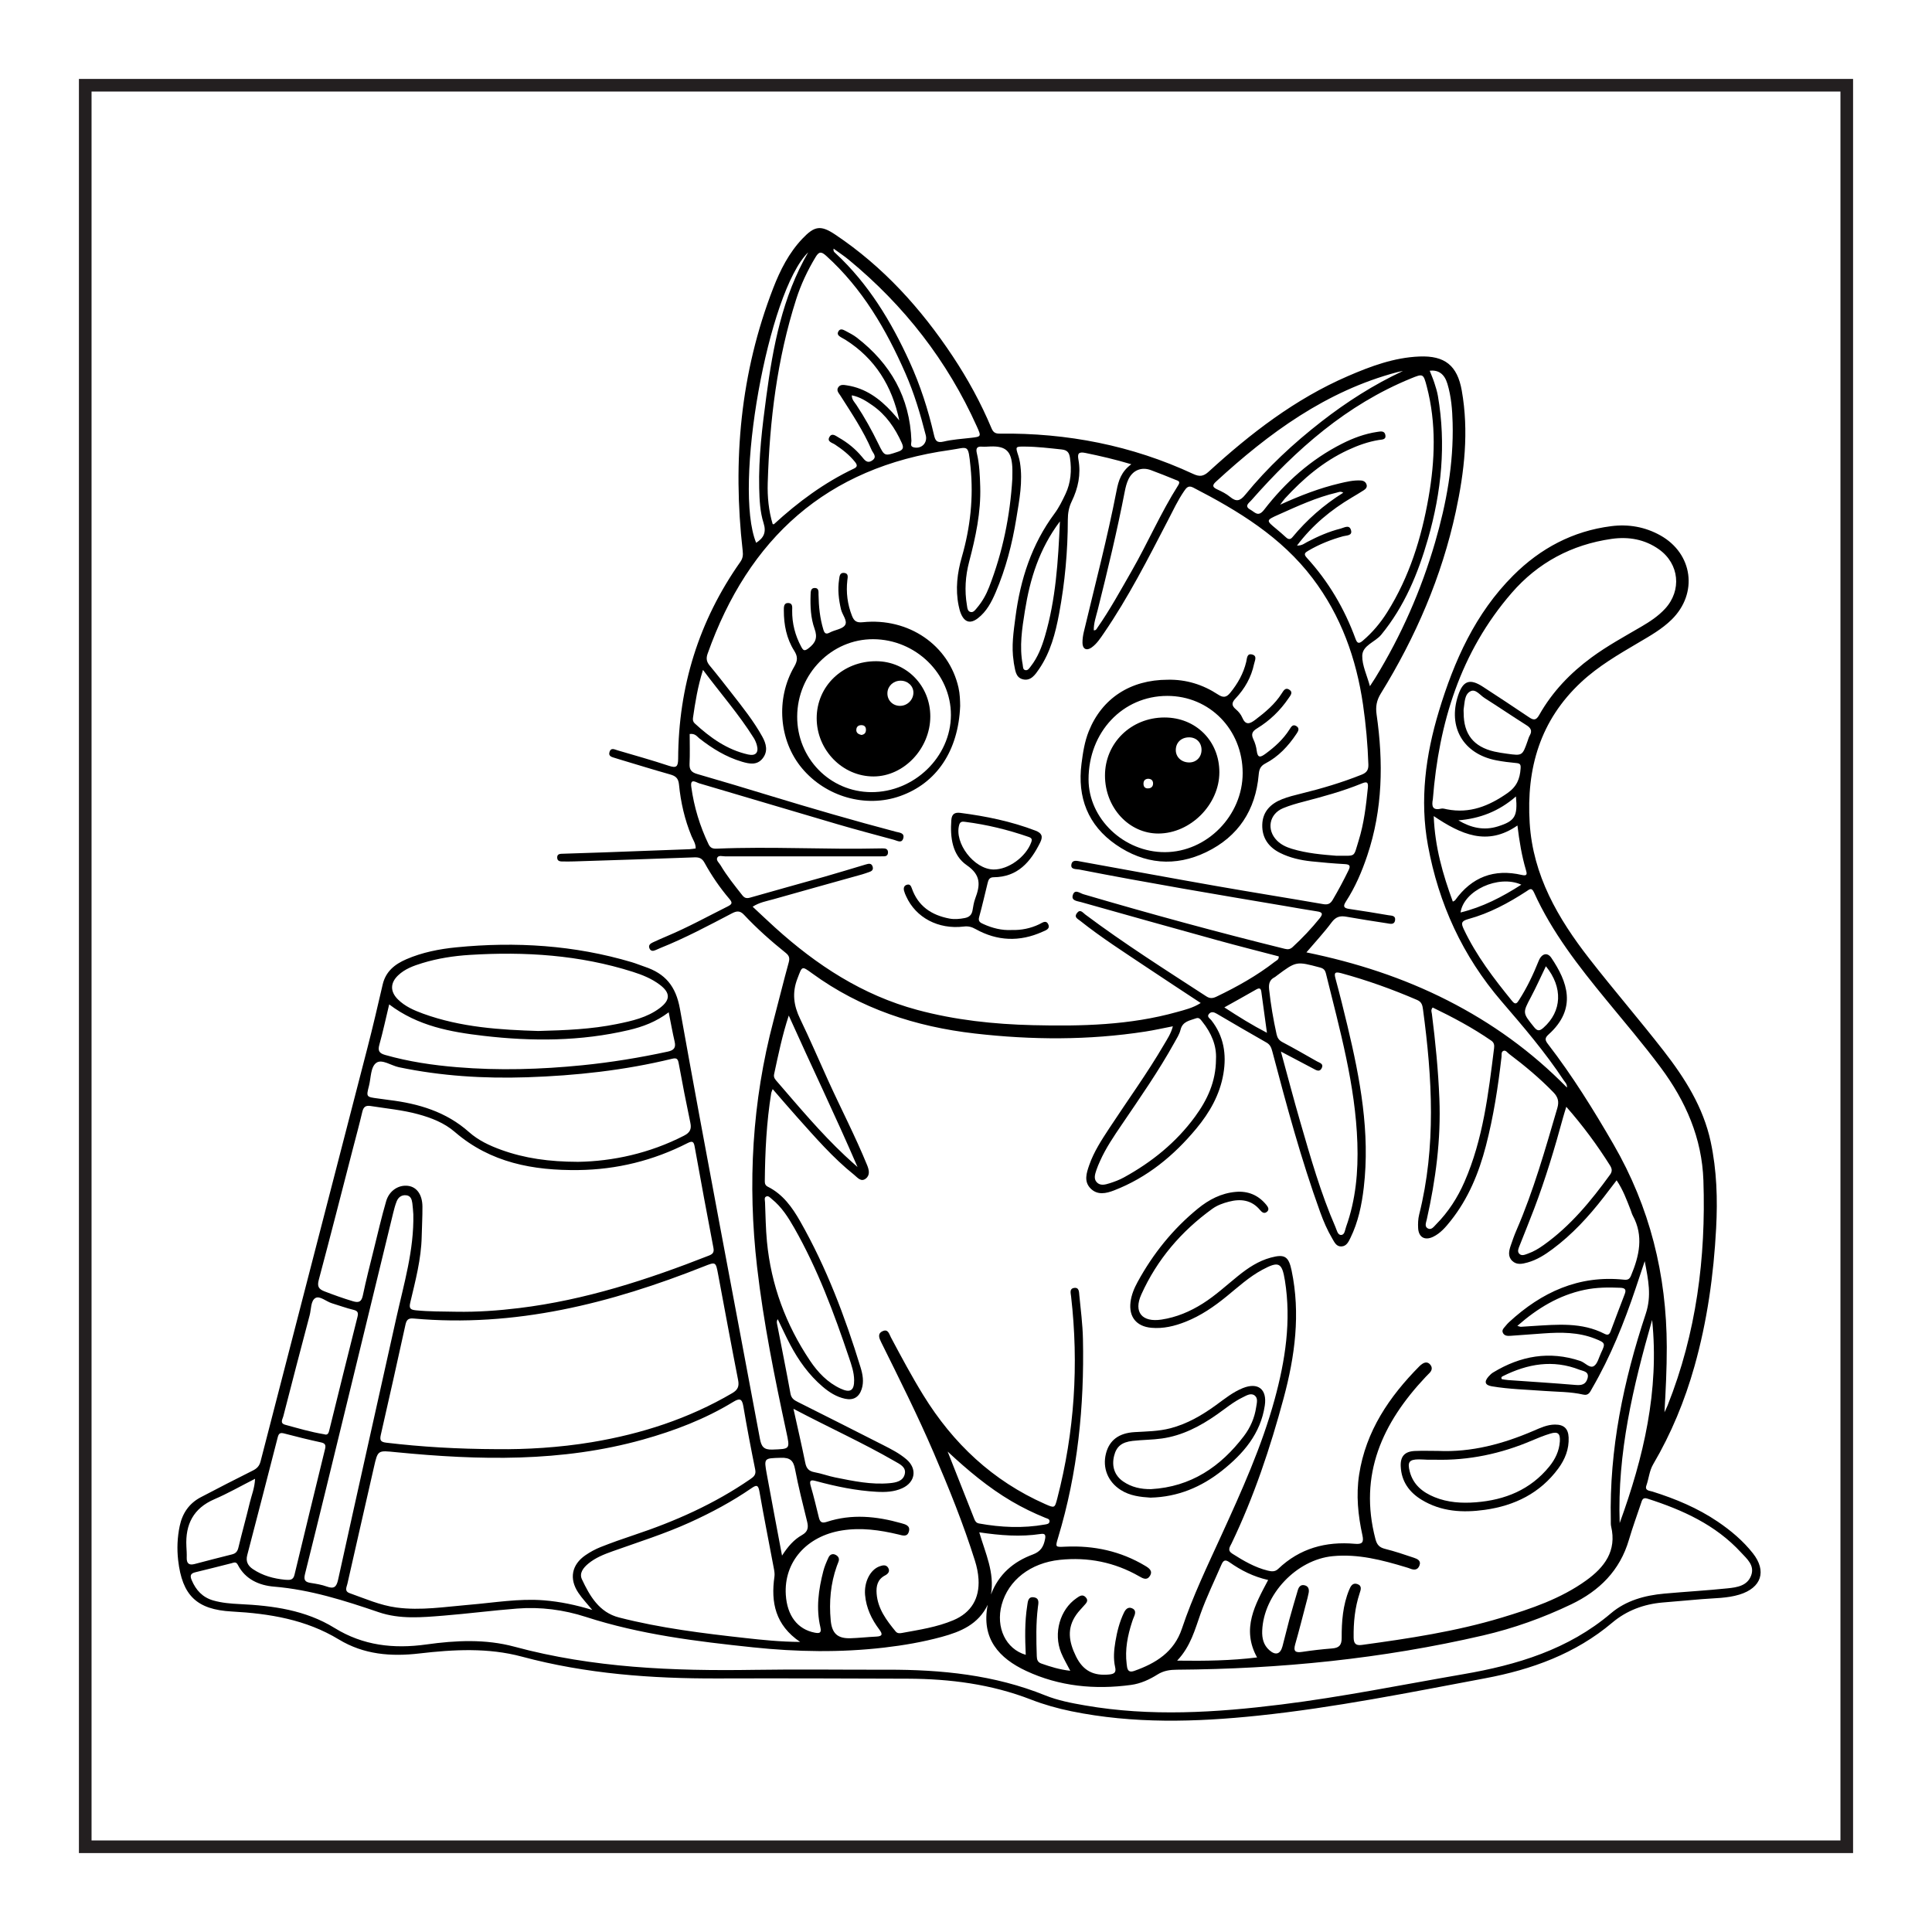<?xml version="1.0" encoding="utf-8"?>
<!-- Generator: Adobe Illustrator 27.5.0, SVG Export Plug-In . SVG Version: 6.00 Build 0)  -->
<svg version="1.1" id="Layer_1" xmlns="http://www.w3.org/2000/svg" xmlns:xlink="http://www.w3.org/1999/xlink" x="0px" y="0px"
	 viewBox="0 0 612 612" style="enable-background:new 0 0 612 612;" xml:space="preserve">
<g>
	<path d="M220.368,268.768c0.053-1.538-0.807-2.675-1.316-3.906c-2.171-5.247-3.419-10.734-3.967-16.342
		c-0.203-2.083-1.125-2.725-2.866-3.218c-5.238-1.482-10.44-3.091-15.656-4.652c-0.522-0.156-1.047-0.302-1.561-0.481
		c-0.994-0.346-2.418-0.472-1.912-2.029c0.459-1.41,1.62-0.727,2.536-0.456c5.394,1.597,10.823,3.092,16.158,4.869
		c2.463,0.821,3.021,0.368,3.033-2.24c0.1-22.794,6.541-43.632,19.689-62.316c0.811-1.152,0.907-2.178,0.754-3.524
		c-3.236-28.5-0.751-56.36,9.692-83.258c2.204-5.678,4.96-11.124,9.228-15.618c3.839-4.042,5.789-4.365,10.405-1.279
		c15.184,10.152,27.171,23.421,37.212,38.549c4.781,7.203,8.915,14.761,12.257,22.737c0.524,1.251,1.106,1.771,2.584,1.754
		c21.369-0.258,41.881,3.73,61.309,12.762c2.022,0.94,3.244,0.828,4.935-0.717c13.264-12.118,27.397-23.033,44.028-30.236
		c7.254-3.142,14.679-5.913,22.715-6.237c8.026-0.324,12.009,2.833,13.416,10.778c2.289,12.918,0.847,25.7-1.893,38.372
		c-4.458,20.615-12.703,39.703-23.749,57.605c-1.335,2.164-1.694,4.158-1.336,6.646c2.172,15.087,1.959,30.042-2.954,44.68
		c-1.711,5.099-3.814,10.015-6.742,14.531c-1.043,1.608-0.707,2.134,1.088,2.391c4.131,0.592,8.249,1.283,12.364,1.981
		c0.916,0.155,2.293,0.054,2.108,1.523c-0.206,1.635-1.586,1.181-2.605,1.026c-4.306-0.656-8.611-1.328-12.899-2.087
		c-1.969-0.348-3.313,0.058-4.608,1.806c-2.359,3.185-5.087,6.096-7.985,9.502c15.745,3.229,30.612,8.045,44.676,15.194
		c14.03,7.132,26.65,16.182,37.866,27.63c0.057-1.164-0.623-1.688-1.027-2.3c-5.862-8.897-12.791-16.968-19.712-25.021
		c-12.333-14.349-19.912-30.915-23.303-49.394c-2.645-14.415-0.732-28.615,3.463-42.489c4.826-15.959,11.538-31.01,23.563-43.023
		c8.588-8.579,18.874-14.076,31.052-15.612c5.462-0.689,10.705,0.224,15.534,2.92c10.345,5.774,12.02,18.395,3.573,26.689
		c-3.076,3.02-6.808,5.122-10.485,7.289c-6.338,3.734-12.69,7.426-18.131,12.484c-13.036,12.121-17.417,27.338-16.342,44.636
		c1.034,16.648,8.982,30.253,18.858,42.945c7.693,9.887,15.9,19.375,23.591,29.264c6.717,8.636,12.544,17.834,14.891,28.78
		c1.938,9.04,2.211,18.206,1.724,27.378c-0.786,14.807-2.83,29.442-6.863,43.749c-3.067,10.881-7.345,21.263-13.075,31.022
		c-1.23,2.095-1.368,4.492-2.151,6.707c-0.599,1.694,0.995,1.659,1.909,1.946c7.31,2.296,14.321,5.218,20.695,9.54
		c4.159,2.82,7.98,6.036,11.102,9.98c4.498,5.683,2.737,10.981-4.241,13.117c-3.872,1.186-7.893,1.108-11.866,1.441
		c-4.16,0.348-8.319,0.706-12.478,1.067c-5.96,0.517-11.401,2.546-15.944,6.386c-11.682,9.875-25.552,14.854-40.216,17.61
		c-23.896,4.491-47.762,9.312-71.974,11.843c-19.743,2.064-39.51,2.627-59.139-1.39c-4.366-0.893-8.658-2.1-12.801-3.707
		c-12.553-4.871-25.629-6.56-38.978-6.608c-20.074-0.072-40.149-0.138-60.224-0.076c-20.96,0.064-41.71-1.453-62.063-6.913
		c-10.703-2.871-21.62-2.267-32.488-1.003c-8.973,1.044-17.566,0.37-25.511-4.447c-10.405-6.31-21.96-8.197-33.885-8.845
		c-11.13-0.604-15.719-5.09-16.997-16.233c-0.415-3.619-0.265-7.253,0.489-10.842c0.853-4.057,2.992-7.189,6.688-9.126
		c5.465-2.864,10.95-5.692,16.47-8.446c1.319-0.658,2.079-1.432,2.465-2.932c11.251-43.653,22.571-87.288,33.838-130.936
		c1.723-6.673,3.283-13.389,4.841-20.103c0.965-4.159,3.867-6.436,7.507-8.007c5.051-2.18,10.413-3.234,15.837-3.768
		c18.793-1.851,37.355-0.694,55.542,4.706c1.389,0.412,2.732,0.979,4.108,1.439c6.466,2.161,9.861,6.08,11.163,13.344
		c8.145,45.448,16.87,90.793,25.338,136.184c0.45,2.41,1.165,3.529,3.937,3.423c5.629-0.213,5.635-0.021,4.429-5.621
		c-3.723-17.298-7.237-34.626-9.269-52.231c-3.04-26.347-1.586-52.364,5.214-78.042c1.625-6.138,3.13-12.308,4.816-18.429
		c0.376-1.365,0.134-2.142-0.935-3c-4.677-3.757-9.167-7.736-13.267-12.118c-1.307-1.397-2.426-1.133-3.834-0.396
		c-7.398,3.872-14.767,7.807-22.534,10.919c-0.505,0.202-1.004,0.424-1.498,0.652c-0.83,0.384-1.638,0.487-2.053-0.515
		c-0.416-1.002,0.305-1.518,1.078-1.878c1.48-0.69,2.974-1.351,4.479-1.984c6.62-2.782,12.904-6.245,19.315-9.453
		c1.417-0.709,1.405-1.218,0.448-2.344c-3.006-3.536-5.629-7.361-7.861-11.426c-0.776-1.414-1.655-1.792-3.233-1.731
		c-12.705,0.49-25.415,0.876-38.123,1.286c-1.089,0.035-2.18,0.035-3.27,0.022c-0.905-0.011-2.004,0.075-2.059-1.192
		c-0.057-1.319,1.057-1.236,1.958-1.267c4.266-0.146,8.533-0.269,12.798-0.423c9.075-0.327,18.15-0.665,27.225-1.01
		C219.105,268.97,219.724,268.848,220.368,268.768z M339.032,529.255c-1.061-2.073-2.133-3.836-2.898-5.723
		c-2.509-6.19-0.357-13.691,4.866-17.273c0.89-0.61,1.867-1.404,2.902-0.313c1.093,1.152,0.096,1.953-0.617,2.771
		c-0.774,0.888-1.613,1.731-2.294,2.687c-3.126,4.392-2.416,8.677-0.142,13.302c2.264,4.604,5.597,6.192,10.474,5.725
		c1.74-0.167,2.283-0.718,1.92-2.317c-0.616-2.714-0.367-5.419,0.083-8.118c0.524-3.143,1.303-6.218,2.682-9.107
		c0.493-1.034,1.262-1.966,2.544-1.456c1.352,0.537,1.127,1.663,0.639,2.759c-0.221,0.496-0.401,1.013-0.57,1.53
		c-1.422,4.354-2.31,8.793-1.725,13.39c0.159,1.248,0.196,2.956,2.401,2.179c6.848-2.414,12.623-5.988,15.091-13.371
		c3.403-10.177,8.056-19.829,12.505-29.569c6.41-14.033,12.776-28.099,16.866-43.037c3.38-12.348,5.322-24.866,3.264-37.683
		c-0.922-5.738-1.967-6.199-7.159-3.407c-4.186,2.251-7.681,5.473-11.339,8.454c-3.96,3.227-8.139,6.097-12.918,7.996
		c-3.496,1.389-7.089,2.272-10.892,1.93c-4.73-0.426-7.169-3.449-6.601-8.13c0.279-2.297,1.156-4.389,2.245-6.383
		c4.883-8.945,11.169-16.768,19.069-23.223c3.489-2.851,7.43-4.925,12.034-5.32c3.89-0.334,7.126,1.032,9.623,4.053
		c0.6,0.726,1.157,1.606,0.134,2.346c-0.826,0.598-1.496,0.041-2.075-0.652c-2.67-3.193-6.083-3.622-9.887-2.636
		c-1.864,0.483-3.676,1.134-5.225,2.252c-9.839,7.103-17.516,16.078-22.499,27.148c-2.528,5.617,0.262,8.871,6.387,7.945
		c4.737-0.716,9.056-2.539,13.099-5.096c4.012-2.538,7.479-5.757,11.15-8.721c3.128-2.525,6.425-4.749,10.374-5.814
		c4.407-1.189,5.661-0.393,6.597,4.083c2.864,13.694,1.051,27.152-2.508,40.389c-4.244,15.785-9.413,31.28-16.511,46.064
		c-0.516,1.076-1.451,2.175,0.237,3.247c3.54,2.248,7.128,4.362,11.248,5.369c1.154,0.282,2.248,0.441,3.289-0.552
		c6.824-6.517,15.092-8.761,24.307-7.942c2.253,0.2,2.88-0.403,2.372-2.697c-1.4-6.328-2.034-12.755-1.046-19.202
		c2.115-13.8,9.544-24.697,19.119-34.374c0.254-0.257,0.545-0.483,0.842-0.689c0.838-0.583,1.721-0.701,2.462,0.088
		c0.804,0.856,0.76,1.801-0.043,2.673c-0.43,0.468-0.896,0.902-1.332,1.365c-13.657,14.511-21.233,30.876-15.887,51.306
		c0.491,1.878,1.266,2.684,3.066,3.138c3.073,0.776,6.094,1.78,9.098,2.803c1.079,0.367,2.4,0.887,1.778,2.498
		c-0.548,1.42-1.677,1.467-2.933,0.953c-0.419-0.171-0.857-0.299-1.291-0.43c-7.585-2.29-15.201-4.298-23.265-3.514
		c-11.453,1.113-21.878,12.124-22.316,23.627c-0.091,2.39,0.422,4.536,2.266,6.158c1.955,1.72,3.469,1.283,4.149-1.193
		c0.769-2.799,1.398-5.636,2.162-8.436c0.86-3.15,1.788-6.282,2.715-9.413c0.313-1.055,0.949-1.832,2.182-1.512
		c1.211,0.315,1.438,1.305,1.245,2.376c-0.192,1.069-0.49,2.12-0.767,3.172c-1.154,4.387-2.253,8.789-3.504,13.148
		c-0.632,2.204,0.074,2.712,2.186,2.394c3.139-0.472,6.301-0.841,9.466-1.086c2.199-0.17,3.085-0.956,3.075-3.352
		c-0.021-5.176,0.36-10.357,2.375-15.236c0.451-1.091,1.071-2.331,2.572-1.819c1.587,0.541,1.109,1.81,0.727,2.967
		c-1.497,4.535-1.949,9.208-1.884,13.96c0.025,1.796,0.554,2.641,2.586,2.363c14.935-2.039,29.831-4.279,44.303-8.649
		c9.401-2.839,18.711-5.982,26.787-11.797c5.788-4.167,9.716-9.337,7.888-17.098c-0.143-0.608-0.086-1.266-0.1-1.902
		c-0.513-22.516,4.026-44.239,11.059-65.428c1.903-5.735,0.832-10.69-0.317-16.697c-1.101,3.304-1.98,5.958-2.87,8.607
		c-3.676,10.948-7.962,21.632-13.779,31.647c-0.611,1.052-1.056,2.422-2.795,2.021c-4.093-0.945-8.284-0.857-12.439-1.171
		c-5.52-0.418-11.071-0.536-16.543-1.459c-2.196-0.371-2.51-1.446-1.025-3.121c0.418-0.472,0.89-0.935,1.425-1.259
		c8.665-5.263,17.803-6.921,27.616-3.652c1.506,0.502,2.946,2.417,4.271,1.638c1.185-0.697,1.608-2.73,2.308-4.201
		c1.439-3.021,1.362-3.189-1.847-4.469c-5.298-2.113-10.82-2.09-16.379-1.692c-3.442,0.246-6.882,0.522-10.325,0.75
		c-0.903,0.06-1.919,0.117-2.467-0.782c-0.615-1.01,0.252-1.676,0.798-2.367c0.337-0.426,0.708-0.832,1.108-1.2
		c10.272-9.459,22.039-14.913,36.343-13.424c1.205,0.125,1.776-0.123,2.251-1.261c2.626-6.291,4.072-12.582,0.558-19.047
		c-0.3-0.552-0.444-1.188-0.676-1.78c-1.239-3.162-2.396-6.365-4.436-9.389c-1.475,1.928-2.78,3.655-4.107,5.365
		c-4.751,6.122-9.959,11.799-16.209,16.44c-2.413,1.792-4.934,3.405-7.875,4.222c-1.701,0.473-3.473,0.867-4.891-0.515
		c-1.444-1.407-1.03-3.18-0.459-4.853c0.556-1.63,1.126-3.262,1.81-4.841c5.432-12.525,9.12-25.628,12.945-38.689
		c0.605-2.066,0.24-3.481-1.275-5.04c-4.322-4.447-9.048-8.399-13.99-12.115c-0.557-0.419-1.056-1.278-1.806-0.978
		c-0.764,0.306-0.529,1.266-0.609,1.963c-1.089,9.473-2.538,18.882-4.939,28.123c-2.235,8.602-5.556,16.703-11.141,23.728
		c-1.583,1.992-3.239,3.963-5.594,5.091c-2.619,1.255-4.572,0.143-4.732-2.732c-0.08-1.434-0.022-2.938,0.325-4.323
		c5.404-21.557,4.138-43.23,1.219-64.936c-0.168-1.249-0.352-2.383-1.839-3.025c-7.847-3.386-15.86-6.265-24.112-8.506
		c-2.252-0.612-2.196,0.161-1.713,1.941c1.33,4.902,2.552,9.835,3.734,14.775c4.025,16.831,7.203,33.754,5.163,51.195
		c-0.646,5.52-1.764,10.932-4.232,15.969c-0.593,1.211-1.218,2.589-2.807,2.686c-1.656,0.101-2.251-1.328-2.935-2.482
		c-1.579-2.663-2.792-5.5-3.843-8.406c-6.024-16.658-10.629-33.74-15.143-50.847c-0.316-1.197-0.672-2.169-1.832-2.83
		c-5.286-3.009-10.546-6.064-15.786-9.153c-0.899-0.53-1.748-0.742-2.445,0.051c-0.801,0.911,0.282,1.447,0.711,1.993
		c3.978,5.063,4.89,10.793,3.842,16.985c-1.125,6.653-4.362,12.288-8.588,17.374c-7.124,8.575-15.542,15.507-26.057,19.573
		c-2.494,0.965-5.247,1.587-7.421-0.614c-2.198-2.225-1.3-4.908-0.424-7.428c1.474-4.242,3.928-7.966,6.367-11.686
		c5.774-8.806,11.978-17.331,17.294-26.436c1.034-1.771,2.223-3.479,2.82-5.826c-3.062,0.593-5.867,1.23-8.702,1.669
		c-17.981,2.786-35.999,2.685-54.04,0.615c-18.724-2.148-36.129-7.839-51.51-19.038c-3.41-2.483-3.142-2.311-4.675,1.653
		c-1.748,4.52-1.175,8.535,0.858,12.749c3.115,6.455,5.937,13.052,8.903,19.579c4.055,8.922,8.584,17.625,12.298,26.704
		c0.604,1.477,1.042,3.152-0.364,4.285c-1.558,1.256-2.686-0.336-3.742-1.18c-6.703-5.358-12.286-11.834-17.984-18.19
		c-2.585-2.884-5.093-5.836-7.807-8.954c-0.229,0.617-0.401,0.922-0.454,1.246c-1.5,9.254-1.949,18.586-2.039,27.944
		c-0.008,0.784,0.188,1.353,0.971,1.744c4.778,2.384,7.731,6.546,10.258,10.99c8.295,14.592,14.19,30.196,19.096,46.193
		c0.686,2.238,1.138,4.595,0.346,6.97c-0.845,2.536-2.635,3.574-5.249,3.006c-2.743-0.595-5.023-2.053-7.115-3.84
		c-4.347-3.712-7.604-8.282-10.259-13.293c-1.387-2.618-2.609-5.323-3.946-8.072c-0.477,0.717-0.24,1.345-0.13,1.918
		c1.384,7.216,2.854,14.417,4.16,21.647c0.275,1.522,1.153,2.072,2.336,2.665c9.008,4.514,18.003,9.056,26.984,13.624
		c2.588,1.316,5.192,2.636,7.417,4.543c3.473,2.977,2.85,7.254-1.35,9.157c-2.544,1.152-5.26,1.275-8.01,1.128
		c-6.562-0.352-12.948-1.684-19.267-3.396c-1.44-0.39-2.286-0.457-1.696,1.544c0.975,3.304,1.755,6.666,2.587,10.012
		c0.347,1.393,0.898,1.886,2.486,1.365c7.89-2.592,15.77-1.799,23.594,0.412c1.28,0.362,2.939,0.736,2.442,2.604
		c-0.508,1.909-2.04,1.279-3.378,0.959c-5.861-1.399-11.733-2.224-17.799-1.27c-11.212,1.763-18.484,9.984-17.822,20.407
		c0.42,6.617,3.723,10.916,9.14,11.975c1.512,0.295,2.243,0.137,1.806-1.726c-1.408-5.995-0.581-11.915,0.932-17.765
		c0.383-1.483,0.999-2.92,1.645-4.315c0.422-0.912,1.264-1.354,2.264-0.835c0.911,0.473,1.294,1.241,0.863,2.275
		c-0.174,0.419-0.337,0.843-0.489,1.27c-1.989,5.575-2.479,11.339-1.941,17.182c0.387,4.208,2.209,5.805,6.268,5.687
		c2.72-0.079,5.432-0.397,8.152-0.52c2.019-0.091,2.078-0.776,0.967-2.252c-2.44-3.241-4.142-6.813-4.499-10.931
		c-0.354-4.077,1.621-8.03,4.621-9.086c0.96-0.338,2.058-0.601,2.697,0.472c0.655,1.102,0,1.907-0.99,2.422
		c-2.389,1.243-2.856,3.364-2.669,5.774c0.373,4.8,3.113,8.417,6.013,11.953c0.561,0.684,1.295,0.626,1.997,0.497
		c5.531-1.018,11.121-1.84,16.343-4.058c5.598-2.378,8.289-6.87,7.924-12.97c-0.12-2.005-0.533-3.954-1.134-5.867
		c-3.677-11.701-8.27-23.056-13.113-34.309c-5.096-11.842-10.879-23.364-16.596-34.914c-0.639-1.291-1.243-2.711,0.479-3.488
		c1.745-0.787,2.056,0.922,2.619,1.978c3.287,6.169,6.577,12.332,10.248,18.289c9.446,15.328,22.001,27.16,38.581,34.497
		c3.037,1.344,3.062,1.312,3.866-1.786c5.467-21.061,6.847-42.402,4.37-64.007c-0.118-1.029-0.585-2.44,0.974-2.665
		c1.595-0.23,1.536,1.299,1.633,2.295c0.449,4.607,1.051,9.218,1.149,13.837c0.455,21.358-1.647,42.415-7.865,62.951
		c-0.945,3.122-0.919,3.03,2.329,2.88c9.006-0.415,17.502,1.412,25.289,6.088c1.197,0.719,2.488,1.606,1.425,3.229
		c-0.947,1.445-2.168,0.754-3.335,0.085c-7.814-4.482-16.229-6.156-25.162-5.229c-9.274,0.962-16.318,6.438-18.426,14.237
		c-1.937,7.165,1.305,14.017,7.628,15.849c-0.23-5.213-0.35-10.385,0.46-15.517c0.207-1.313,0.225-3.058,2.223-2.679
		c1.753,0.333,1.316,1.889,1.161,3.134c-0.642,5.157-0.522,10.329-0.35,15.505c0.037,1.105,0.288,1.914,1.434,2.315
		C332.747,527.975,335.665,528.882,339.032,529.255z M358.363,147.06c-5.17-1.546-9.832-2.614-14.537-3.58
		c-2.249-0.462-2.542,0.274-2.207,2.141c0.832,4.647-0.106,9.04-2.134,13.211c-0.902,1.855-1.229,3.736-1.231,5.774
		c-0.011,10.009-0.925,19.946-2.76,29.782c-1.152,6.176-2.736,12.251-6.341,17.536c-1.21,1.773-2.631,3.912-5.17,3.255
		c-2.415-0.624-2.379-3.141-2.831-5.142c-0.04-0.176-0.029-0.362-0.057-0.541c-0.756-4.737-0.028-9.405,0.583-14.09
		c1.551-11.889,5.125-22.983,12.366-32.735c1.394-1.877,2.455-4.032,3.462-6.157c1.721-3.632,2.009-7.478,1.437-11.443
		c-0.238-1.65-0.794-2.494-2.628-2.691c-3.883-0.415-7.752-0.889-11.665-0.914c-3.044-0.019-3.033-0.055-2.065,2.922
		c0.223,0.686,0.393,1.398,0.508,2.11c0.972,6.033-0.207,11.933-1.168,17.838c-1.301,7.997-3.325,15.802-6.51,23.269
		c-1.324,3.104-2.89,6.104-5.635,8.227c-2.377,1.838-4.204,1.333-5.373-1.406c-0.352-0.826-0.566-1.723-0.746-2.608
		c-1.061-5.204-0.426-10.365,1.01-15.349c2.7-9.374,3.751-18.902,2.764-28.553c-0.772-7.553-0.594-6.186-6.499-5.365
		c-39.104,5.439-63.834,27.988-76.793,64.546c-0.519,1.463-0.33,2.547,0.655,3.731c2.379,2.862,4.668,5.8,6.957,8.737
		c3.46,4.44,6.986,8.842,9.724,13.783c1.237,2.232,1.881,4.662,0.09,6.904c-1.786,2.235-4.207,1.723-6.528,1.039
		c-5.044-1.485-9.424-4.194-13.531-7.41c-0.731-0.572-1.261-1.59-3.038-1.378c0,3.134,0.108,6.298-0.04,9.451
		c-0.089,1.902,0.628,2.713,2.42,3.227c7.674,2.203,15.318,4.517,22.956,6.842c13.282,4.043,26.61,7.921,40.035,11.464
		c1,0.264,2.751,0.32,2.296,2.018c-0.471,1.758-1.895,0.812-2.952,0.524c-5.952-1.621-11.921-3.189-17.839-4.924
		c-14.627-4.289-29.227-8.672-43.851-12.971c-1.011-0.297-2.917-1.777-2.515,1.152c0.869,6.34,2.711,12.39,5.478,18.169
		c0.581,1.212,1.414,1.423,2.613,1.372c17.253-0.738,34.51,0.33,51.765-0.075c0.453-0.011,0.91-0.023,1.36,0.023
		c0.759,0.077,1.115,0.558,1.093,1.292c-0.023,0.751-0.443,1.161-1.2,1.185c-0.635,0.02-1.271,0.018-1.907,0.018
		c-16.168-0.007-32.336-0.022-48.503-0.007c-0.853,0.001-2.053-0.439-2.483,0.439c-0.411,0.839,0.595,1.613,1.042,2.369
		c1.996,3.369,4.452,6.406,6.866,9.476c0.728,0.926,1.36,1.121,2.528,0.784c7.844-2.263,15.725-4.397,23.578-6.627
		c4.363-1.239,8.695-2.586,13.045-3.872c0.903-0.267,1.861-0.504,2.192,0.777c0.279,1.076-0.494,1.424-1.319,1.693
		c-0.69,0.225-1.369,0.489-2.068,0.684c-9.349,2.619-18.706,5.208-28.046,7.86c-2.139,0.607-4.392,0.958-6.603,2.367
		c2.467,2.297,4.755,4.481,7.1,6.602c13.155,11.902,27.682,21.418,45.046,26.089c12.005,3.229,24.263,4.537,36.628,4.835
		c15.366,0.37,30.702,0.027,45.66-4.167c2.467-0.692,5.013-1.271,7.501-2.853c-5.85-3.862-11.466-7.524-17.035-11.258
		c-7.163-4.803-14.446-9.439-21.202-14.823c-0.722-0.575-1.939-1.078-1.013-2.346c1.074-1.473,1.882-0.205,2.674,0.388
		c12.369,9.258,25.411,17.518,38.351,25.931c1.179,0.767,2.102,0.633,3.261,0.076c6.482-3.112,12.731-6.607,18.426-11.027
		c0.532-0.413,1.348-0.655,1.26-1.704c-6.38-1.675-12.797-3.288-19.172-5.048c-14.519-4.008-29.023-8.075-43.519-12.166
		c-1.113-0.314-3.044-0.408-2.57-2.127c0.591-2.14,2.233-0.691,3.376-0.355c21.156,6.221,42.425,12.021,63.835,17.306
		c0.999,0.247,1.688,0.132,2.446-0.567c3.078-2.838,5.945-5.86,8.572-9.124c1.11-1.38,0.899-1.922-0.838-2.181
		c-3.32-0.495-6.622-1.108-9.932-1.666c-21.833-3.68-43.67-7.34-65.402-11.592c-0.978-0.191-2.854,0.089-2.465-1.696
		c0.329-1.515,1.851-1.025,3.011-0.815c14.287,2.587,28.565,5.226,42.865,7.738c11.26,1.978,22.553,3.771,33.818,5.727
		c1.485,0.258,2.294-0.046,3.072-1.365c1.801-3.053,3.458-6.172,5.01-9.356c0.7-1.436,0.37-1.863-1.204-1.949
		c-3.533-0.194-7.063-0.504-10.582-0.873c-3.447-0.362-6.818-1.125-9.937-2.69c-3.642-1.828-5.718-4.788-5.609-8.918
		c0.108-4.136,2.642-6.648,6.28-8.081c1.932-0.761,3.974-1.27,5.998-1.766c6.53-1.6,12.955-3.508,19.207-6.006
		c1.586-0.634,2.187-1.486,2.128-3.22c-0.214-6.359-0.779-12.684-1.695-18.973c-2.128-14.604-6.973-28.151-15.965-40.015
		c-9.93-13.101-23.546-21.369-37.844-28.743c-1.532-0.79-2.168,0.113-2.852,1.107c-2.014,2.927-3.505,6.146-5.135,9.287
		c-6.314,12.166-12.525,24.39-20.292,35.73c-1.13,1.649-2.227,3.356-3.874,4.534c-1.599,1.145-2.879,0.505-2.906-1.442
		c-0.016-1.166,0.156-2.362,0.427-3.5c3.553-14.91,7.462-29.738,10.382-44.795C354.303,152.266,355.197,149.37,358.363,147.06z
		 M312.883,508.349c-3.007,6.238-8.594,8.536-14.57,10.165c-5.961,1.624-12.046,2.674-18.184,3.389
		c-13.868,1.617-27.737,1.382-41.597-0.076c-17.883-1.88-35.707-4.059-52.932-9.631c-7.051-2.281-14.369-3.231-21.777-2.654
		c-7.782,0.606-15.532,1.613-23.312,2.242c-6.877,0.556-13.837,1.202-20.534-1.082c-10.835-3.695-21.663-7.151-33.212-8.108
		c-4.573-0.379-9.063-2.265-11.423-6.9c-0.579-1.137-1.302-0.684-2.043-0.5c-3.786,0.939-7.557,1.94-11.353,2.833
		c-1.547,0.364-1.845,1.032-1.231,2.494c1.346,3.205,3.475,5.501,6.876,6.468c2.724,0.774,5.524,1.001,8.343,1.136
		c10.519,0.504,20.862,1.891,30.039,7.565c9.053,5.598,18.75,6.67,29.085,5.226c9.298-1.299,18.729-1.768,27.888,0.708
		c24.914,6.735,50.324,7.732,75.915,7.334c14.076-0.219,28.159-0.011,42.239-0.045c17.097-0.041,33.895,1.629,49.943,8.112
		c4.042,1.633,8.354,2.456,12.65,3.202c20.731,3.599,41.465,2.282,62.148-0.287c19.365-2.405,38.501-6.299,57.721-9.612
		c16.935-2.92,33.214-7.783,46.747-19.292c4.756-4.045,10.71-5.667,16.881-6.225c6.688-0.605,13.398-0.981,20.076-1.673
		c2.961-0.307,6.248-0.779,7.454-4.097c1.166-3.207-1.357-5.247-3.227-7.277c-8.083-8.779-18.533-13.477-29.637-17.041
		c-1.505-0.483-1.692,0.47-2.012,1.427c-1.295,3.87-2.706,7.707-3.854,11.621c-2.857,9.747-9.352,16.166-18.293,20.443
		c-8.959,4.286-18.274,7.613-27.934,9.853c-31.888,7.394-64.258,10.627-96.953,10.846c-2.225,0.015-4.207,0.298-6.175,1.536
		c-2.53,1.593-5.34,2.874-8.316,3.281c-11.483,1.569-22.771,0.481-33.286-4.441C316.537,525.309,310.745,519.11,312.883,508.349z
		 M144.56,415.519c6.641,0.117,13.247-0.354,19.834-1.155c20.887-2.539,40.693-8.979,60.166-16.631
		c1.131-0.445,1.719-0.95,1.439-2.407c-2.051-10.688-4.016-21.393-5.95-32.103c-0.283-1.569-0.679-1.926-2.244-1.127
		c-10.85,5.546-22.423,8.389-34.585,8.542c-14.306,0.179-27.851-2.306-39.145-12.066c-3.362-2.905-7.434-4.478-11.677-5.632
		c-4.923-1.339-9.995-1.791-15.01-2.589c-1.611-0.257-2.268,0.344-2.628,1.873c-0.934,3.972-2.009,7.91-3.031,11.861
		c-3.565,13.785-7.082,27.584-10.752,41.341c-0.55,2.063-0.055,2.921,1.827,3.646c2.966,1.142,5.942,2.214,8.99,3.122
		c1.884,0.561,2.721,0.182,3.149-1.861c1.023-4.88,2.268-9.714,3.467-14.556c1.264-5.105,2.444-10.237,3.915-15.283
		c0.989-3.391,4.005-5.264,7.001-4.843c2.72,0.383,4.458,2.795,4.489,6.553c0.026,3.174-0.166,6.35-0.235,9.525
		c-0.155,7.14-1.992,13.994-3.62,20.873c-0.44,1.858,0.019,2.286,1.81,2.465C136.031,415.495,140.296,415.429,144.56,415.519z
		 M187.607,509.98c-1.62-1.982-3.204-3.623-4.442-5.493c-2.934-4.431-2.056-8.86,2.296-11.846c1.485-1.019,3.107-1.908,4.78-2.57
		c3.456-1.367,6.965-2.611,10.493-3.784c13.07-4.344,25.555-9.885,36.939-17.737c1.118-0.771,1.883-1.418,1.555-3.038
		c-1.351-6.667-2.631-13.351-3.761-20.059c-0.43-2.554-1.282-2.544-3.253-1.343c-8.903,5.424-18.56,9.11-28.562,11.907
		c-25.743,7.2-51.908,6.574-78.149,4c-5.843-0.573-5.8-0.782-7.07,4.815c-2.792,12.297-5.62,24.585-8.393,36.886
		c-0.233,1.032-1.033,2.331,0.733,2.955c4.871,1.722,9.62,3.839,14.802,4.538c7.742,1.045,15.405-0.232,23.082-0.868
		c7.863-0.652,15.672-2.039,23.618-1.408C177.426,507.346,182.442,508.407,187.607,509.98z M157.613,459.053
		c8.807,0.104,19.398-0.468,29.901-2.218c15.701-2.617,30.631-7.438,44.433-15.527c1.793-1.051,2.253-2.169,1.859-4.178
		c-2.178-11.118-4.23-22.261-6.316-33.397c-0.766-4.086-0.746-4.067-4.502-2.577c-29.57,11.733-59.871,19.421-92.061,16.504
		c-1.72-0.156-2.184,0.578-2.498,2.004c-2.557,11.596-5.119,23.192-7.782,34.764c-0.404,1.754-0.152,2.352,1.74,2.576
		C133.482,458.317,144.612,459.003,157.613,459.053z M527.251,447.373c0.334-0.727,0.701-1.44,0.997-2.182
		c9.106-22.896,12.16-46.775,11.34-71.233c-0.45-13.424-5.592-25.148-13.545-35.829c-5.482-7.362-11.435-14.329-17.249-21.415
		c-8.706-10.609-17.161-21.392-22.866-34.008c-0.769-1.7-1.431-0.993-2.41-0.355c-5.727,3.73-11.738,6.956-18.345,8.763
		c-2.374,0.649-2.367,1.386-1.476,3.267c3.96,8.366,9.53,15.624,15.324,22.748c1.092,1.342,1.581,0.552,2.166-0.357
		c2.516-3.905,4.491-8.077,6.216-12.383c0.947-2.364,2.759-2.83,4.014-0.967c4.99,7.408,8.35,16.004-0.914,24.303
		c-1.331,1.192-0.999,1.908-0.089,3.09c7.709,10.011,14.342,20.698,20.676,31.642c11.539,19.938,16.842,41.341,16.893,64.227
		C527.998,433.581,527.653,440.45,527.251,447.373z M453.884,253.174c-0.435,2.228-0.108,3.621,2.611,2.979
		c0.578-0.137,1.259,0.099,1.882,0.22c7.207,1.399,13.247-1.038,19.103-5.114c2.994-2.084,3.978-4.528,4.203-7.818
		c0.082-1.195-0.105-1.607-1.31-1.721c-2.164-0.205-4.334-0.464-6.465-0.882c-10.383-2.038-15.33-10.51-12.032-20.513
		c1.557-4.721,3.726-5.49,7.9-2.758c4.859,3.181,9.726,6.351,14.531,9.611c1.493,1.013,2.269,1.074,3.284-0.722
		c4.126-7.297,9.806-13.234,16.548-18.192c4.986-3.667,10.41-6.618,15.734-9.733c2.752-1.61,5.407-3.342,7.583-5.711
		c5.332-5.804,4.501-14.208-1.923-18.788c-4.525-3.226-9.701-4.092-15.055-3.325c-12.619,1.807-23.325,7.533-31.632,17.127
		C462.624,206.565,455.785,229.002,453.884,253.174z M410.848,172.819c1.605,0.044,2.366-0.684,3.212-1.127
		c3.389-1.774,6.87-3.308,10.588-4.241c1.135-0.285,2.733-1.361,3.286,0.403c0.594,1.895-1.388,1.713-2.476,2.015
		c-3.87,1.072-7.561,2.541-11.026,4.582c-0.992,0.585-1.596,1.012-0.509,2.199c6.889,7.527,11.973,16.161,15.474,25.73
		c0.509,1.391,1.041,1.643,2.263,0.604c3.076-2.617,5.628-5.652,7.768-9.059c7.017-11.174,10.85-23.505,13.097-36.383
		c2.046-11.723,2.488-23.456-0.561-35.102c-1.082-4.134-1.177-4.132-5.032-2.554c-20.349,8.324-36.303,22.411-50.6,38.651
		c-0.704,0.8-2.313,1.788-0.24,2.923c1.428,0.781,2.435,2.477,4.347,0.005c6.731-8.706,14.818-15.945,24.736-20.945
		c3.5-1.765,7.149-3.119,11.052-3.703c1.102-0.165,2.388-0.454,2.628,1.048c0.236,1.471-1.124,1.357-2.064,1.508
		c-3.435,0.553-6.664,1.724-9.805,3.182c-7.799,3.62-14.187,9.07-19.945,15.338c-0.424,0.461-0.771,0.993-1.526,1.978
		c6.5-2.957,12.511-5.255,18.803-6.743c2.206-0.522,4.421-1.052,6.718-0.929c0.891,0.048,1.604,0.454,1.863,1.332
		c0.245,0.832-0.309,1.384-0.938,1.787c-1.222,0.783-2.47,1.526-3.718,2.267C421.629,161.508,415.773,166.283,410.848,172.819z
		 M183.127,368.034c10.89-0.172,22.576-2.65,33.545-8.285c1.853-0.952,2.438-2.042,2.019-4.048
		c-1.316-6.302-2.564-12.62-3.712-18.955c-0.274-1.512-0.801-1.672-2.164-1.34c-15.056,3.656-30.371,5.324-45.831,5.838
		c-13.659,0.454-27.214-0.38-40.624-3.18c-2.449-0.511-5.364-2.659-7.138-1.405c-1.854,1.311-1.69,4.769-2.341,7.307
		c-0.899,3.509-0.877,3.512,2.835,3.995c1.17,0.152,2.335,0.338,3.506,0.48c9.356,1.136,18.096,3.715,25.355,10.172
		c2.935,2.611,6.506,4.289,10.203,5.626C166.206,366.922,173.897,368.008,183.127,368.034z M244.763,166.023
		c0.225,0.024,0.348,0.075,0.39,0.036c7.657-7.036,15.943-13.169,25.381-17.641c1.236-0.585,0.962-1.272,0.288-2.113
		c-1.783-2.226-3.988-3.943-6.351-5.507c-0.86-0.569-2.668-0.904-1.666-2.478c0.802-1.259,1.969-0.225,2.868,0.284
		c2.789,1.579,5.26,3.565,7.316,6.034c0.888,1.067,1.692,2.332,3.315,1.212c1.663-1.148,0.233-2.301-0.195-3.299
		c-2.622-6.119-6.331-11.624-9.885-17.216c-0.5-0.787-1.413-1.646-0.654-2.699c0.689-0.955,1.762-0.712,2.76-0.557
		c5.871,0.91,10.325,4.208,14.22,8.44c0.795,0.864,1.546,1.768,2.317,2.654c-2.287-10.903-7.669-19.609-17.081-25.553
		c-0.383-0.242-0.804-0.423-1.188-0.663c-0.696-0.434-1.566-0.887-1.076-1.883c0.575-1.169,1.542-0.67,2.34-0.243
		c1.199,0.641,2.437,1.258,3.508,2.082c10.739,8.268,16.849,19.004,17.339,32.718c0.025,0.714-0.541,1.736,0.659,2.053
		c2.466,0.651,4.515-1.347,3.886-3.817c-1.703-6.688-3.668-13.291-6.45-19.626c-6.11-13.914-13.64-26.854-25.078-37.197
		c-1.588-1.436-2.299-1.388-3.389,0.418c-2.548,4.223-4.636,8.661-6.13,13.33c-6.049,18.909-8.42,38.415-9.015,58.171
		C243.057,157.372,243.488,161.79,244.763,166.023z M253.453,520.113c-7.855-5.332-9.303-12.513-8.137-20.669
		c0.112-0.785,0-1.63-0.149-2.421c-1.536-8.196-3.178-16.373-4.606-24.588c-0.385-2.216-1.047-2.027-2.541-0.999
		c-6.146,4.227-12.699,7.733-19.486,10.814c-7.944,3.607-16.258,6.216-24.457,9.138c-2.737,0.975-5.451,2.041-7.725,3.926
		c-1.545,1.28-2.93,3.006-2.024,4.941c2.497,5.334,5.498,10.508,11.743,12.111c13.12,3.368,26.545,5.017,39.979,6.51
		C241.598,519.493,247.164,520.067,253.453,520.113z M170.509,326.585c8.843-0.225,16.909-0.582,24.853-2.195
		c4.805-0.976,9.621-2.037,13.649-5.08c3.404-2.572,3.37-4.823-0.011-7.377c-2.569-1.941-5.521-3.127-8.553-4.09
		c-16.847-5.353-34.151-6.453-51.661-5.358c-5.071,0.317-10.103,1.093-14.984,2.584c-2.782,0.849-5.533,1.839-7.698,3.902
		c-2.52,2.402-2.534,5.143-0.062,7.6c2.244,2.232,5.087,3.469,7.989,4.526C146.065,325.475,158.64,326.224,170.509,326.585z
		 M405.753,333.1c2.113,7.713,4.025,15.05,6.14,22.329c3.264,11.236,6.454,22.505,11.138,33.266
		c0.418,0.961,0.685,2.505,1.773,2.504c1.17-0.001,1.246-1.592,1.592-2.558c3.077-8.589,3.876-17.5,3.577-26.545
		c-0.608-18.393-5.582-35.98-9.948-53.679c-0.264-1.071-0.685-1.622-1.866-1.936c-7.533-2.002-7.522-2.044-13.738,2.596
		c-0.218,0.163-0.42,0.36-0.66,0.48c-1.641,0.819-1.925,2.163-1.741,3.868c0.517,4.789,1.327,9.523,2.367,14.222
		c0.245,1.104,0.74,1.888,1.848,2.47c3.694,1.942,7.31,4.035,10.943,6.093c0.81,0.459,2.17,0.726,1.534,2.081
		c-0.683,1.456-1.763,0.721-2.749,0.195C412.707,336.75,409.435,335.039,405.753,333.1z M130.927,384.641
		c-0.099-1.172-0.148-2.35-0.312-3.513c-0.17-1.208-0.521-2.394-2.018-2.51c-1.447-0.112-2.449,0.675-2.955,1.958
		c-0.463,1.174-0.789,2.409-1.089,3.638c-4.893,20.08-9.765,40.166-14.657,60.246c-4.399,18.053-8.778,36.112-13.282,54.139
		c-0.505,2.022,0.103,2.565,1.871,2.84c1.698,0.264,3.426,0.551,5.033,1.13c2.248,0.809,3.061,0.202,3.581-2.161
		c6.075-27.62,12.278-55.213,18.417-82.819C127.934,406.715,131.182,395.97,130.927,384.641z M211.823,320.665
		c-4.007,3.031-8.234,4.598-12.662,5.636c-15.205,3.565-30.58,3.618-45.979,1.823c-10.472-1.221-20.824-3.08-29.901-9.96
		c-1.056,4.406-1.96,8.629-3.114,12.783c-0.541,1.945-0.024,2.7,1.86,3.237c7.449,2.122,15.061,3.234,22.749,3.873
		c13.24,1.101,26.469,0.709,39.67-0.615c9.115-0.914,18.148-2.388,27.107-4.327c1.912-0.414,2.604-1.22,2.152-3.168
		C213.031,327.046,212.512,324.109,211.823,320.665z M385.188,335.536c0.245-4.31-1.462-8.309-4.331-11.898
		c-0.511-0.639-0.988-1.441-1.969-1.076c-1.966,0.732-4.261,0.917-4.926,3.624c-0.358,1.46-1.243,2.808-1.988,4.152
		c-4.972,8.971-10.837,17.371-16.587,25.845c-2.545,3.75-5.106,7.492-6.952,11.658c-0.403,0.91-0.81,1.824-1.121,2.767
		c-0.426,1.294-0.944,2.749,0.085,3.875c1.133,1.239,2.727,0.773,4.094,0.342c1.548-0.488,3.098-1.07,4.516-1.849
		c8.85-4.858,16.571-11.086,22.558-19.275C382.429,348.419,385.158,342.647,385.188,335.536z M453.83,319.149
		c-0.678,0.802-0.327,1.416-0.251,2.017c1.128,8.911,2.007,17.842,2.372,26.824c0.526,12.971-1.163,25.698-3.993,38.314
		c-0.211,0.939-0.759,2.157,0.241,2.771c1.194,0.733,1.989-0.504,2.704-1.224c3.88-3.91,6.819-8.477,9.012-13.506
		c5.884-13.491,7.569-27.922,9.365-42.323c0.116-0.931,0.017-1.749-0.886-2.374C466.502,325.57,460.21,322.229,453.83,319.149z
		 M270.566,437.186c-0.027-2.493-0.845-4.813-1.624-7.129c-4.751-14.106-9.927-28.039-17.317-41.029
		c-1.931-3.394-4.025-6.702-7.128-9.198c-0.535-0.43-1.103-1.201-1.866-0.772c-0.601,0.338-0.319,1.164-0.295,1.762
		c0.169,4.168,0.212,8.351,0.609,12.499c1.314,13.715,5.976,26.277,13.633,37.69c2.485,3.705,5.576,6.967,9.749,8.888
		C269.371,441.299,270.597,440.461,270.566,437.186z M90.32,500.42c1.279,0.062,2.519,0.286,2.952-1.516
		c3.195-13.305,6.44-26.597,9.689-39.889c0.288-1.177,0.114-1.807-1.249-2.103c-3.895-0.846-7.77-1.793-11.623-2.814
		c-1.239-0.328-1.768-0.157-2.106,1.166c-3.186,12.468-6.43,24.921-9.67,37.376c-0.504,1.938,0.175,3.318,1.795,4.409
		C83.206,499.133,86.665,500.067,90.32,500.42z M102.68,454.33c1.265,0.442,1.446-0.535,1.706-1.589
		c2.926-11.864,5.86-23.725,8.849-35.573c0.342-1.356,0.109-1.923-1.326-2.266c-2.284-0.546-4.497-1.382-6.751-2.057
		c-1.808-0.541-3.833-2.443-5.21-1.686c-1.541,0.846-1.348,3.56-1.855,5.468c-2.834,10.673-5.612,21.362-8.359,32.058
		c-0.229,0.891-1.175,2.155,0.625,2.644C94.377,452.42,98.371,453.615,102.68,454.33z M496.157,350.598
		c-0.439,1.445-0.745,2.366-0.999,3.3c-2.664,9.801-5.586,19.521-9.193,29.021c-1.48,3.898-3.066,7.756-4.588,11.638
		c-0.329,0.838-0.821,1.834-0.144,2.567c0.791,0.856,1.86,0.305,2.791-0.02c1.816-0.634,3.439-1.629,4.995-2.737
		c8.473-6.037,14.961-13.938,21.003-22.272c0.806-1.112,0.579-1.967-0.038-2.948C505.968,362.771,501.525,356.718,496.157,350.598z
		 M264.05,78.763c-0.132,0.924,0.305,1.164,0.609,1.447c10.425,9.679,17.612,21.569,23.456,34.368
		c3.399,7.445,5.9,15.2,7.734,23.167c0.401,1.74,0.846,2.661,3.023,2.141c2.805-0.67,5.732-0.846,8.613-1.18
		c3.369-0.391,3.405-0.38,1.954-3.609c-9.345-20.807-23.001-38.312-40.569-52.802C267.379,81.065,265.751,80.003,264.05,78.763z
		 M372.888,526.042c8.954,0.124,17.074-0.004,25.315-1.015c-5.031-9.141-0.595-16.752,3.511-24.535
		c-4.635-1.031-8.581-3.032-12.234-5.606c-1.327-0.935-1.948-0.693-2.58,0.774c-2.227,5.163-4.699,10.221-6.597,15.523
		C378.507,516.203,377.209,521.453,372.888,526.042z M423.292,271.075c6.404-0.073,5.342,0.787,7.062-4.713
		c1.716-5.488,2.38-11.161,2.947-16.855c0.188-1.886-0.446-1.937-1.966-1.315c-5.975,2.443-12.189,4.136-18.427,5.76
		c-2.19,0.57-4.391,1.192-6.474,2.062c-4.405,1.84-5.308,6.828-1.946,10.231c1.309,1.325,2.95,2.086,4.708,2.623
		C414.01,270.335,418.982,270.732,423.292,271.075z M346.474,199.658c0.738,0.063,0.893-0.443,1.136-0.791
		c4.006-5.741,7.357-11.874,10.835-17.935c5.148-8.97,9.247-18.506,14.797-27.251c0.807-1.271-0.162-1.399-0.832-1.675
		c-2.601-1.068-5.213-2.114-7.851-3.086c-2.957-1.089-5.713,0.005-7.105,2.909c-0.579,1.209-0.913,2.567-1.17,3.893
		c-2.436,12.56-5.436,24.988-8.54,37.395C347.208,195.262,346.431,197.39,346.474,199.658z M320.674,151.655
		c0-1.268,0.063-2.54-0.011-3.804c-0.289-4.945-2.065-6.583-6.88-6.422c-0.906,0.03-1.818,0.13-2.717,0.058
		c-1.727-0.138-1.963,0.665-1.618,2.132c0.812,3.455,0.951,6.977,1.058,10.517c0.247,8.163-1.453,16.005-3.511,23.824
		c-1.186,4.504-1.492,9.118-0.704,13.74c0.138,0.807,0.155,2.009,1.252,2.184c0.856,0.137,1.413-0.713,1.934-1.325
		c1.662-1.95,2.909-4.172,3.83-6.54C317.606,174.964,319.968,163.482,320.674,151.655z M480.679,261.49
		c-9.576,6.663-17.916,2.812-26.518-2.978c0.375,9.837,2.894,18.486,6.051,27.095c0.423-0.251,0.629-0.306,0.725-0.44
		c5.285-7.363,12.353-10.052,21.171-7.997c1.823,0.425,1.578-0.507,1.263-1.574C482.058,271.15,481.296,266.598,480.679,261.49z
		 M251.345,446.266c1.379,6.246,2.644,11.688,3.752,17.161c0.357,1.762,1.157,2.611,2.938,2.932c2.22,0.401,4.364,1.217,6.579,1.659
		c5.687,1.134,11.387,2.353,17.238,1.806c1.987-0.186,4.256-0.624,4.761-2.93c0.479-2.188-1.592-3.1-3.107-3.975
		C273.308,457.027,262.568,452.193,251.345,446.266z M444.42,117.514c-0.613,0.126-1.234,0.221-1.838,0.382
		c-22.527,5.984-40.63,19.276-57.441,34.719c-1.356,1.246-0.89,1.795,0.512,2.447c1.393,0.648,2.82,1.355,3.987,2.329
		c1.969,1.644,3.183,1.342,4.812-0.659c7.084-8.697,15.271-16.287,24.113-23.172C426.611,127.296,435.156,121.839,444.42,117.514z
		 M433.953,217.366c0.734-1.134,1.238-1.876,1.706-2.641c8.246-13.467,14.543-27.797,18.945-42.957
		c3.586-12.349,5.884-24.895,5.546-37.818c-0.109-4.178-0.438-8.351-1.653-12.375c-0.949-3.144-2.846-4.462-5.603-4.133
		c0.494,1.272,1.041,2.516,1.459,3.801c0.448,1.377,0.89,2.774,1.135,4.197c2.638,15.328,1.117,30.397-3.137,45.231
		c-3.145,10.969-7.449,21.391-14.807,30.373c-1.95,2.381-5.979,3.362-6.026,6.708C431.475,210.796,432.998,213.86,433.953,217.366z
		 M249.857,321.693c-2.034,6.167-3.31,12.375-4.643,18.571c-0.236,1.097,0.365,1.685,0.958,2.37
		c6.943,8.028,13.752,16.179,21.506,23.463c1.298,1.219,2.64,2.391,3.962,3.585C264.666,353.502,257.048,337.732,249.857,321.693z
		 M80.794,468.435c-4.484,2.276-8.559,4.615-12.847,6.459c-6.702,2.882-9.258,7.992-8.904,14.957
		c0.06,1.178,0.145,2.361,0.106,3.537c-0.06,1.804,0.674,2.523,2.471,2.054c3.948-1.03,7.893-2.075,11.854-3.051
		c1.212-0.299,1.753-0.927,2.048-2.164c1.135-4.762,2.471-9.476,3.606-14.237C79.688,473.644,80.672,471.376,80.794,468.435z
		 M513.067,482.452c7.575-20.8,12.582-41.988,10.278-64.339C517.328,439.146,512.282,460.336,513.067,482.452z M480.647,420.001
		c0.664,0.176,0.9,0.3,1.13,0.288c1.268-0.065,2.533-0.174,3.801-0.25c7.703-0.463,15.45-1.253,22.684,2.474
		c1.175,0.605,1.592,0.124,1.968-0.882c1.458-3.907,2.929-7.808,4.432-11.698c0.547-1.416,0.127-1.936-1.379-2.004
		c-3.822-0.172-7.625-0.137-11.382,0.656C493.81,410.294,487.031,414.399,480.647,420.001z M335.748,165.165
		c-6.597,8.778-9.49,18.303-11.09,28.329c-0.9,5.644-1.796,11.289-0.701,17.012c0.128,0.67-0.011,1.639,0.892,1.785
		c0.792,0.128,1.239-0.672,1.674-1.228c2.216-2.835,3.483-6.139,4.482-9.538C334.431,189.867,335.198,177.857,335.748,165.165z
		 M463.648,225.857c-0.013,6.715,3.157,10.711,9.711,12.216c1.324,0.304,2.677,0.498,4.025,0.685
		c4.858,0.673,4.858,0.663,6.499-3.987c0.211-0.598,0.376-1.23,0.689-1.773c0.878-1.524,0.329-2.417-1.059-3.294
		c-4.45-2.813-8.807-5.773-13.253-8.592c-1.407-0.892-2.803-2.926-4.395-2.168c-1.984,0.945-1.872,3.517-2.206,5.553
		C463.586,224.939,463.648,225.403,463.648,225.857z M222.684,212.199c-1.692,5.417-2.465,10.311-3.172,15.22
		c-0.095,0.662,0.03,1.244,0.552,1.725c4.916,4.529,10.253,8.365,16.918,9.858c2.428,0.544,3.429-0.633,2.751-3.022
		c-0.22-0.775-0.551-1.547-0.978-2.229C234.086,226.303,228.289,219.708,222.684,212.199z M300.185,459.811
		c2.828,7.141,5.665,14.278,8.471,21.427c0.292,0.743,0.669,1.209,1.495,1.358c6.928,1.249,13.87,1.572,20.833,0.329
		c0.591-0.105,1.388-0.168,1.472-0.952c0.088-0.831-0.733-0.93-1.288-1.155c-3.704-1.503-7.284-3.243-10.734-5.272
		C313.034,471.194,306.538,465.717,300.185,459.811z M247.724,492.772c1.939-3.015,3.841-5.108,6.303-6.499
		c1.856-1.049,2.128-2.326,1.655-4.236c-1.37-5.535-2.771-11.071-3.839-16.667c-0.524-2.746-1.613-3.674-4.448-3.586
		c-5.381,0.167-5.44-0.009-4.489,5.22C244.428,475.364,246.026,483.711,247.724,492.772z M256.011,79.924
		c-12.761,12.444-23.769,74.407-16.479,92.022c2.334-1.513,3.301-3.255,2.339-6.28c-1.12-3.523-1.29-7.303-1.379-11.04
		c-0.232-9.752,0.967-19.399,2.255-29.018C244.871,109.744,247.818,94.079,256.011,79.924z M310.203,485.397
		c1.961,6.671,4.903,12.761,3.707,19.681c2.435-6.429,7.137-10.393,13.246-12.66c2.529-0.939,3.43-2.518,3.891-4.896
		c0.284-1.464-0.143-1.798-1.453-1.599C323.26,486.881,316.952,486.389,310.203,485.397z M489.692,306.077
		c-1.638,3.396-3.062,6.603-4.704,9.695c-2.706,5.095-2.711,5.02,0.945,9.57c1.092,1.359,1.78,1.286,2.999,0.206
		C494.77,320.372,495.164,312.807,489.692,306.077z M475.743,436.889c0.605,0.086,1.304,0.227,2.009,0.278
		c7.123,0.51,14.253,0.943,21.368,1.547c1.871,0.159,3.196-0.126,3.756-2.059c0.647-2.235-1.422-2.319-2.52-2.752
		c-8.405-3.316-16.478-1.885-24.31,2.032C475.763,436.077,475.385,436.289,475.743,436.889z M269.826,125.225
		c-0.006,1.402,0.86,2.154,1.428,3.011c2.613,3.937,4.895,8.057,6.963,12.298c1.998,4.097,1.947,4.002,6.291,2.539
		c1.765-0.595,1.747-1.43,1.133-2.79c-2.123-4.708-4.957-8.855-9.255-11.861C274.403,127.034,272.378,125.731,269.826,125.225z
		 M425.509,156.073c-0.875-0.534-1.445-0.175-2.029-0.038c-6.475,1.518-12.473,4.304-18.502,6.997
		c-3.984,1.78-3.958,1.817-0.709,4.49c1.048,0.863,2.072,1.757,3.071,2.676c0.724,0.666,1.365,0.813,2.06-0.024
		C413.985,164.652,419.304,159.944,425.509,156.073z M387.835,319.11c4.472,2.92,8.708,5.567,13.493,8.047
		c-0.635-4.641-1.209-8.83-1.78-13.018c-0.163-1.199-0.709-1.225-1.662-0.676C394.68,315.31,391.437,317.093,387.835,319.11z
		 M481.914,280.236c-7.274-3.26-18.266,1.866-19.253,8.81C469.634,287.347,475.792,284.159,481.914,280.236z M480.208,252.29
		c-5.414,4.729-11.455,7.01-18.233,7.571c3.979,2.38,8.099,3.304,12.508,1.919C479.874,260.086,480.788,258.615,480.208,252.29z"/>
	<path d="M364.429,474.407c-3.168-0.203-6.491-0.557-9.437-2.442c-4.038-2.584-5.818-6.969-4.656-11.528
		c1.061-4.163,4.012-6.488,9.064-6.785c3.803-0.224,7.611-0.247,11.332-1.216c5.359-1.397,10.029-4.126,14.463-7.343
		c2.712-1.968,5.33-4.11,8.477-5.38c4.821-1.946,7.749,0.34,6.979,5.513c-1.331,8.941-6.793,15.267-13.545,20.624
		C380.553,471.047,373.135,474.204,364.429,474.407z M364.641,471.712c12.572-0.715,21.976-7.048,29.391-16.809
		c2.055-2.705,3.397-5.798,3.889-9.18c0.177-1.213,0.65-2.75-0.417-3.62c-1.214-0.991-2.598-0.072-3.81,0.512
		c-2.963,1.428-5.479,3.541-8.148,5.418c-5.327,3.747-11.007,6.729-17.538,7.647c-3.046,0.428-6.153,0.403-9.214,0.751
		c-3.51,0.399-5.152,1.815-5.878,4.727c-0.837,3.358,0.161,6.27,2.888,8.144C358.445,471.115,361.424,471.762,364.641,471.712z"/>
	<path d="M455.509,459.606c10.647,0.489,20.628-2.224,30.308-6.386c2.154-0.926,4.308-1.945,6.742-1.958
		c2.814-0.014,4.213,1.248,4.338,4.065c0.164,3.696-1.143,6.961-3.289,9.867c-5.785,7.831-13.826,11.76-23.27,13.08
		c-6.967,0.974-13.784,0.6-19.993-3.174c-3.943-2.397-6.421-5.835-6.636-10.59c-0.144-3.18,1.266-4.736,4.46-4.882
		C450.61,459.517,453.061,459.606,455.509,459.606z M454.599,462.396c-0.816,0-1.633,0.015-2.448-0.004
		c-0.907-0.021-1.813-0.108-2.719-0.103c-3.047,0.015-3.656,0.858-2.858,3.88c1.097,4.158,4.064,6.535,7.828,8.074
		c4.21,1.721,8.656,1.989,13.114,1.638c9.217-0.725,17.273-3.965,23.263-11.339c1.863-2.293,3.12-4.893,3.332-7.895
		c0.179-2.538-0.593-3.251-2.973-2.539c-1.99,0.596-3.931,1.381-5.844,2.199C475.487,460.5,465.284,462.672,454.599,462.396z"/>
	<path d="M304.153,223.619c-0.563,14.255-7.479,24.474-19.045,28.56c-10.847,3.831-23.468,0.249-31.058-8.815
		c-7.288-8.704-8.388-21.971-2.468-32.176c1.095-1.888,1.183-3.178,0.002-5.045c-2.434-3.848-3.293-8.223-3.286-12.751
		c0.002-1.046-0.088-2.475,1.493-2.373c1.382,0.089,1.155,1.424,1.145,2.375c-0.041,4.086,0.939,7.898,2.875,11.49
		c0.638,1.183,1.005,1.48,2.334,0.455c2.233-1.723,2.896-3.365,1.89-6.153c-1.234-3.419-1.388-7.109-1.264-10.761
		c0.034-0.999,0.013-2.236,1.415-2.172c1.258,0.057,1.083,1.252,1.099,2.127c0.067,3.735,0.429,7.418,1.521,11.018
		c0.38,1.251,0.806,1.641,2.093,0.948c1.586-0.853,3.943-1.049,4.776-2.313c0.899-1.362-0.867-3.272-1.274-5.01
		c-0.734-3.134-1.09-6.262-0.603-9.444c0.14-0.912,0.138-2.24,1.58-2.104c1.505,0.142,1.138,1.406,1.033,2.343
		c-0.434,3.866,0.041,7.588,1.459,11.222c0.64,1.641,1.411,2.272,3.399,2.064c14.563-1.524,27.326,7.272,30.355,20.728
		C304.088,219.885,304.127,221.971,304.153,223.619z M276.616,202.479c-13.161-0.056-24.012,10.954-24.091,24.444
		c-0.078,13.246,10.346,23.926,23.428,24.004c13.604,0.082,25.231-11.155,25.268-24.42
		C301.257,213.449,290.082,202.536,276.616,202.479z"/>
	<path d="M369.89,215.319c5.814-0.133,11.137,1.53,15.947,4.686c1.675,1.099,2.659,0.928,3.863-0.547
		c2.392-2.929,4.192-6.126,5.072-9.821c0.258-1.086,0.18-2.774,1.905-2.3c1.655,0.454,0.796,1.927,0.569,3.009
		c-0.881,4.201-2.942,7.813-5.854,10.895c-1.303,1.379-1.299,2.284,0.134,3.484c0.814,0.682,1.569,1.601,1.977,2.57
		c1.061,2.516,2.379,2.034,4.113,0.725c3.206-2.421,6.262-4.974,8.43-8.411c0.573-0.909,1.162-1.882,2.301-1.183
		c1.408,0.864,0.412,1.9-0.174,2.764c-2.635,3.889-5.965,7.095-9.959,9.534c-1.54,0.941-1.968,1.816-1.18,3.469
		c0.539,1.131,0.915,2.4,1.064,3.644c0.296,2.47,1.322,1.992,2.775,0.93c2.956-2.162,5.623-4.586,7.606-7.703
		c0.48-0.755,0.984-1.744,2.107-1.098c1.292,0.744,0.585,1.763,0.047,2.565c-2.56,3.818-5.653,7.145-9.763,9.291
		c-1.61,0.841-2.005,1.87-2.153,3.58c-0.969,11.198-6.445,19.585-16.555,24.492c-9.878,4.795-19.709,3.86-28.67-2.339
		c-8.865-6.133-12.264-14.957-10.903-25.615c0.448-3.509,0.973-6.997,2.311-10.324C349.081,221.221,358.063,215.336,369.89,215.319z
		 M369.735,220.44c-14.11,0.016-24.921,11.491-24.914,26.446c0.005,12.451,11.172,23.09,24.197,23.051
		c13.298-0.04,24.642-11.593,24.622-25.077C393.619,231.109,383.16,220.425,369.735,220.44z"/>
	<path d="M320.387,294.6c3.151,0.088,6.053-0.507,8.811-1.821c0.93-0.443,2.123-1.447,2.825-0.047
		c0.775,1.547-0.835,1.994-1.828,2.44c-7.184,3.232-14.289,2.962-21.156-0.87c-1.273-0.71-2.331-0.973-3.768-0.799
		c-8.04,0.973-15.145-2.802-18.213-9.546c-0.262-0.576-0.528-1.164-0.68-1.774c-0.219-0.88-0.032-1.683,0.964-1.938
		c0.919-0.236,1.24,0.413,1.504,1.169c1.97,5.639,6.224,8.474,11.867,9.551c1.623,0.31,3.236,0.156,4.865-0.15
		c1.455-0.274,2.239-1.009,2.493-2.451c0.219-1.249,0.402-2.532,0.843-3.709c1.567-4.175,1.972-7.389-2.685-10.591
		c-4.57-3.142-5.294-8.806-4.874-14.312c0.146-1.915,1.092-2.483,2.874-2.251c8.119,1.055,16.092,2.682,23.771,5.62
		c1.991,0.762,2.459,1.8,1.52,3.707c-3.053,6.199-7.139,10.999-14.75,11.057c-1.362,0.01-1.667,0.816-1.916,1.823
		c-0.892,3.608-1.709,7.237-2.698,10.818c-0.392,1.417,0.448,1.781,1.364,2.197C314.368,294.017,317.34,294.75,320.387,294.6z
		 M314.73,275.431c4.712,0.053,10.229-3.975,11.924-8.589c0.391-1.063,0.102-1.412-0.864-1.747
		c-6.522-2.256-13.191-3.883-20.038-4.755c-0.777-0.099-1.583-0.203-1.908,0.954C302.221,267.073,308.575,275.362,314.73,275.431z"
		/>
	<path d="M294.692,226.986c-0.031,10.15-8.376,18.957-17.976,18.971c-9.846,0.014-18.018-8.359-18.015-18.458
		c0.003-10.196,8.311-18.121,18.917-18.046C287.19,209.522,294.722,217.256,294.692,226.986z M289.341,219.484
		c0.056-2.128-1.758-3.861-4.042-3.862c-2.26-0.001-4.063,1.63-4.188,3.787c-0.135,2.346,1.628,4.192,3.998,4.187
		C287.386,223.59,289.282,221.748,289.341,219.484z M272.847,232.812c0.798-0.097,1.407-0.504,1.458-1.501
		c0.05-0.978-0.397-1.582-1.399-1.606c-0.933-0.022-1.587,0.434-1.649,1.418C271.193,232.112,271.843,232.564,272.847,232.812z"/>
	<path d="M368.861,227.278c9.94-0.008,17.401,7.433,17.397,17.352c-0.004,10.2-9.12,19.372-19.289,19.407
		c-9.341,0.032-16.928-8.18-16.943-18.34C350.01,235.376,358.283,227.286,368.861,227.278z M372.456,237.603
		c-0.003,2.254,1.854,3.945,4.306,3.919c2.243-0.023,3.882-1.746,3.849-4.048c-0.032-2.303-1.676-3.919-3.971-3.906
		C374.16,233.584,372.46,235.224,372.456,237.603z M363.663,246.689c-1.028,0.074-1.454,0.681-1.439,1.624
		c0.016,1.006,0.597,1.5,1.57,1.424c0.946-0.074,1.492-0.657,1.463-1.614C365.228,247.13,364.599,246.702,363.663,246.689z"/>
</g>
<rect x="27" y="27" transform="matrix(-1.836970e-16 1 -1 -1.836970e-16 612 5.684342e-14)" style="fill:none;stroke:#231F20;stroke-width:4;stroke-miterlimit:10;" width="558" height="558"/>
</svg>
